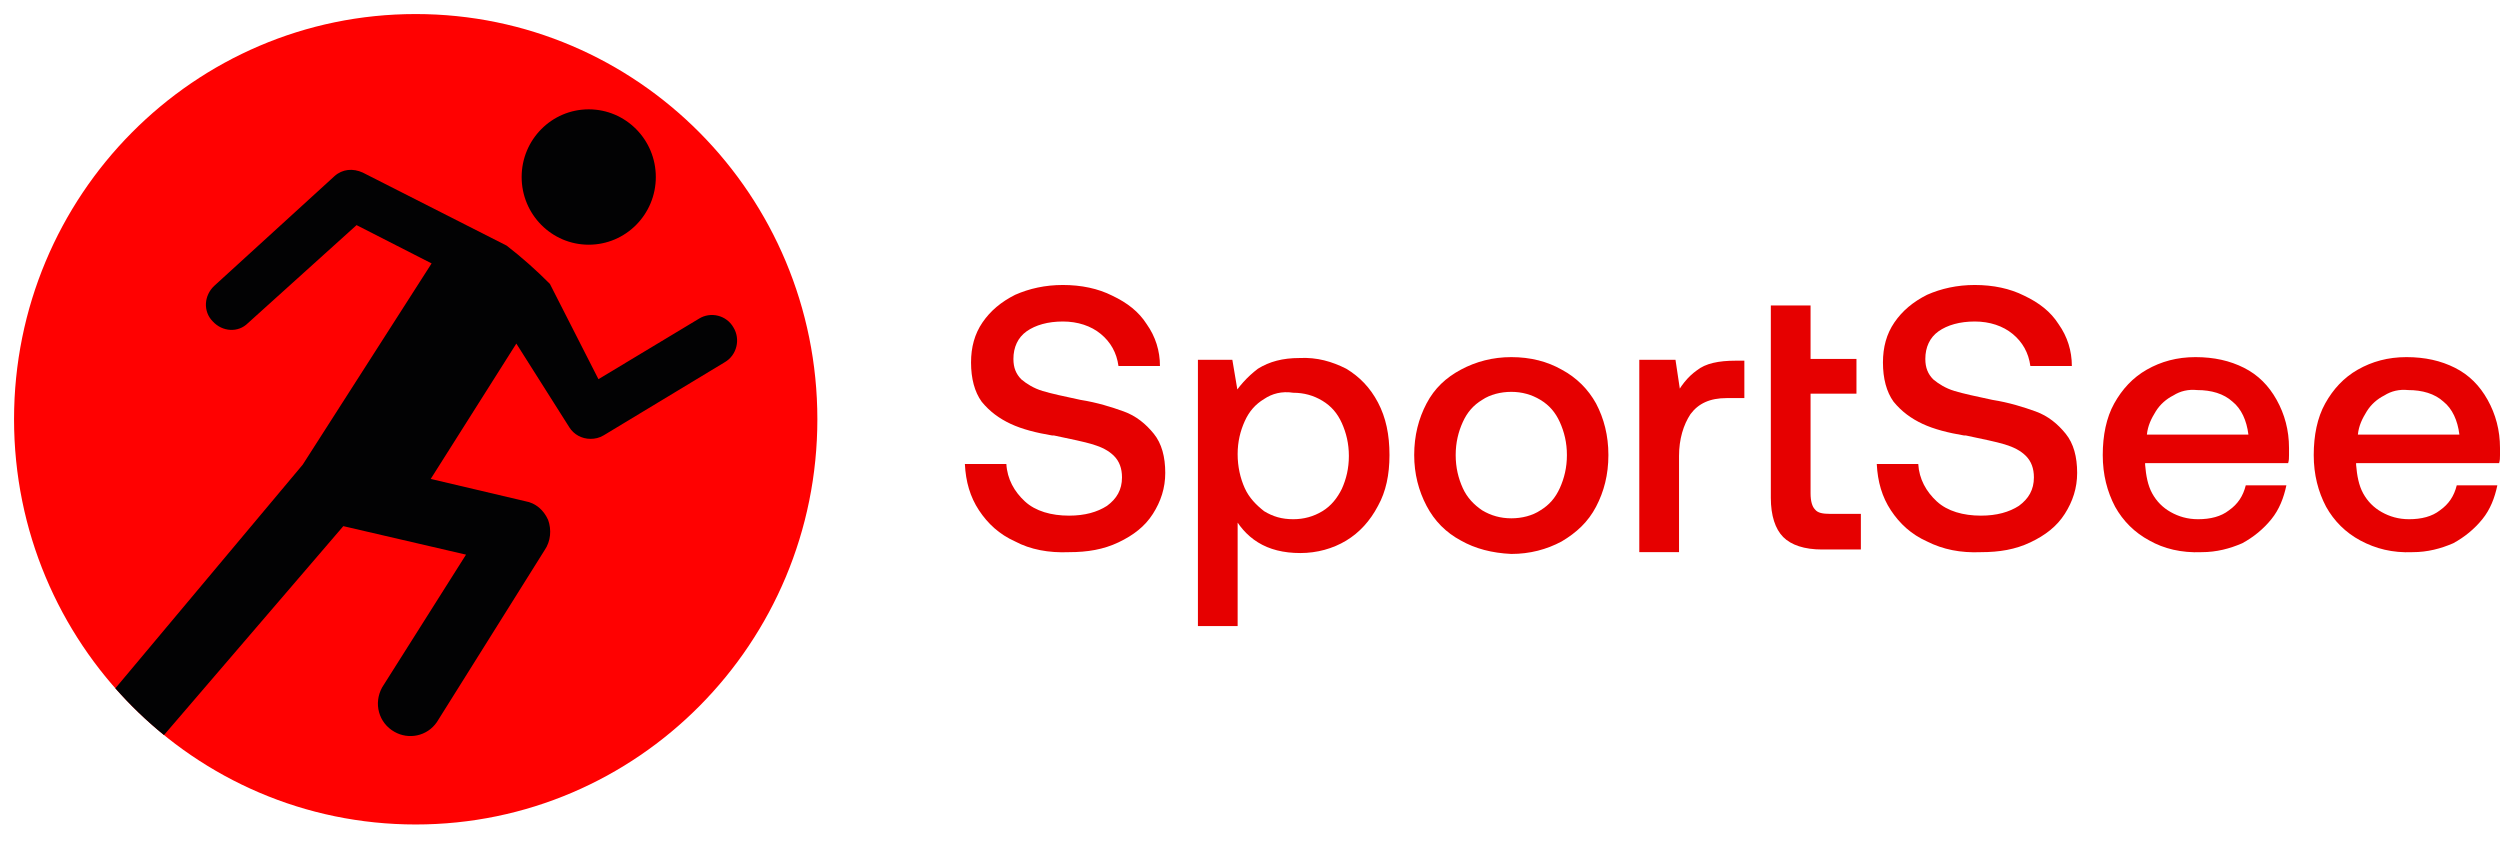 <?xml version="1.0" encoding="UTF-8" standalone="no"?>
<!DOCTYPE svg PUBLIC "-//W3C//DTD SVG 1.1//EN" "http://www.w3.org/Graphics/SVG/1.1/DTD/svg11.dtd">
<svg width="100%" height="100%" viewBox="0 0 178 60" version="1.1" xmlns="http://www.w3.org/2000/svg" xmlns:xlink="http://www.w3.org/1999/xlink" xml:space="preserve" xmlns:serif="http://www.serif.com/" style="fill-rule:evenodd;clip-rule:evenodd;stroke-linejoin:round;stroke-miterlimit:2;">
    <path d="M72.281,38.553C71.15,38.046 70.333,37.285 69.704,36.334C69.076,35.383 68.761,34.305 68.699,33.036L71.653,33.036C71.715,34.114 72.218,35.002 72.973,35.7C73.727,36.397 74.858,36.714 76.115,36.714C77.247,36.714 78.126,36.461 78.818,36.017C79.509,35.509 79.886,34.875 79.886,33.988C79.886,33.353 79.698,32.846 79.321,32.466C78.944,32.085 78.441,31.832 77.812,31.641C77.184,31.451 76.241,31.261 75.047,31.007L74.921,31.007C73.79,30.817 72.784,30.563 71.967,30.183C71.15,29.802 70.458,29.295 69.893,28.598C69.39,27.9 69.138,26.949 69.138,25.808C69.138,24.73 69.39,23.779 69.956,22.954C70.521,22.13 71.275,21.496 72.281,20.989C73.287,20.545 74.418,20.291 75.675,20.291C76.995,20.291 78.189,20.545 79.195,21.052C80.263,21.559 81.081,22.193 81.646,23.081C82.275,23.969 82.589,24.983 82.589,26.061L79.635,26.061C79.509,25.11 79.069,24.349 78.378,23.779C77.687,23.208 76.744,22.891 75.675,22.891C74.607,22.891 73.727,23.145 73.098,23.588C72.47,24.032 72.155,24.73 72.155,25.554C72.155,26.188 72.344,26.632 72.721,27.013C73.098,27.33 73.601,27.647 74.23,27.837C74.858,28.027 75.738,28.217 76.932,28.471C78.126,28.661 79.132,28.978 80.012,29.295C80.892,29.612 81.583,30.183 82.149,30.881C82.715,31.578 82.966,32.529 82.966,33.67C82.966,34.749 82.652,35.7 82.086,36.587C81.521,37.475 80.703,38.109 79.635,38.616C78.566,39.124 77.435,39.314 76.115,39.314C74.67,39.377 73.35,39.124 72.281,38.553Z" style="fill:rgb(230,0,0);fill-rule:nonzero;"/>
    <path d="M95.851,26.252C96.794,26.822 97.548,27.583 98.114,28.661C98.679,29.739 98.931,30.944 98.931,32.402C98.931,33.797 98.679,35.002 98.114,36.017C97.548,37.095 96.794,37.919 95.851,38.49C94.908,39.06 93.777,39.377 92.583,39.377C91.388,39.377 90.383,39.124 89.566,38.616C88.749,38.109 88.183,37.412 87.743,36.587L88.12,35.953L88.12,44.577L85.292,44.577L85.292,25.618L87.743,25.618L88.309,28.978L87.68,28.344C88.183,27.52 88.812,26.822 89.566,26.252C90.383,25.744 91.326,25.491 92.52,25.491C93.777,25.427 94.845,25.744 95.851,26.252ZM90.006,28.408C89.377,28.788 88.937,29.295 88.623,29.993C88.309,30.69 88.12,31.451 88.12,32.339C88.12,33.227 88.309,34.051 88.623,34.748C88.937,35.446 89.44,35.953 90.006,36.397C90.634,36.778 91.263,36.968 92.08,36.968C92.834,36.968 93.525,36.778 94.154,36.397C94.783,36.017 95.223,35.446 95.537,34.812C95.851,34.114 96.04,33.353 96.04,32.466C96.04,31.578 95.851,30.817 95.537,30.119C95.223,29.422 94.783,28.915 94.154,28.534C93.525,28.154 92.834,27.964 92.08,27.964C91.263,27.837 90.571,28.027 90.006,28.408Z" style="fill:rgb(230,0,0);fill-rule:nonzero;"/>
    <path d="M104.022,38.49C102.953,37.919 102.136,37.095 101.571,36.017C101.005,34.939 100.691,33.734 100.691,32.402C100.691,31.007 101.005,29.802 101.571,28.725C102.136,27.647 102.953,26.886 104.022,26.315C105.09,25.744 106.285,25.427 107.605,25.427C108.987,25.427 110.182,25.744 111.187,26.315C112.256,26.886 113.073,27.71 113.638,28.725C114.204,29.802 114.518,31.007 114.518,32.402C114.518,33.797 114.204,35.002 113.638,36.08C113.073,37.158 112.256,37.919 111.187,38.553C110.119,39.124 108.924,39.441 107.605,39.441C106.222,39.377 105.028,39.06 104.022,38.49ZM109.679,36.334C110.307,35.953 110.747,35.446 111.061,34.749C111.376,34.051 111.564,33.29 111.564,32.402C111.564,31.515 111.376,30.754 111.061,30.056C110.747,29.359 110.307,28.851 109.679,28.471C109.05,28.09 108.359,27.9 107.605,27.9C106.85,27.9 106.096,28.09 105.53,28.471C104.902,28.851 104.462,29.359 104.148,30.056C103.833,30.754 103.645,31.515 103.645,32.402C103.645,33.29 103.833,34.051 104.148,34.749C104.462,35.446 104.965,35.953 105.53,36.334C106.159,36.714 106.85,36.904 107.605,36.904C108.359,36.904 109.113,36.714 109.679,36.334Z" style="fill:rgb(230,0,0);fill-rule:nonzero;"/>
    <path d="M119.295,25.618L119.798,28.978L119.232,28.344C119.61,27.52 120.175,26.822 120.804,26.378C121.432,25.871 122.375,25.681 123.569,25.681L124.198,25.681L124.198,28.344L122.941,28.344C121.747,28.344 120.929,28.725 120.364,29.485C119.861,30.246 119.547,31.261 119.547,32.466L119.547,39.314L116.718,39.314L116.718,25.618L119.295,25.618Z" style="fill:rgb(230,0,0);fill-rule:nonzero;"/>
    <path d="M126.083,21.75L128.912,21.75L128.912,25.554L132.18,25.554L132.18,28.027L128.912,28.027L128.912,35.129C128.912,35.7 129.037,36.08 129.226,36.27C129.415,36.524 129.792,36.587 130.295,36.587L132.494,36.587L132.494,39.124L129.729,39.124C128.472,39.124 127.529,38.807 126.963,38.236C126.398,37.665 126.083,36.714 126.083,35.446L126.083,21.75Z" style="fill:rgb(230,0,0);fill-rule:nonzero;"/>
    <path d="M137.208,38.553C136.077,38.046 135.26,37.285 134.631,36.334C134.003,35.383 133.689,34.305 133.626,33.036L136.58,33.036C136.643,34.114 137.145,35.002 137.9,35.7C138.654,36.397 139.785,36.714 141.042,36.714C142.174,36.714 143.054,36.461 143.745,36.017C144.436,35.509 144.814,34.875 144.814,33.988C144.814,33.353 144.625,32.846 144.248,32.466C143.871,32.085 143.368,31.832 142.739,31.641C142.111,31.451 141.168,31.261 139.974,31.007L139.848,31.007C138.717,30.817 137.711,30.563 136.894,30.183C136.077,29.802 135.386,29.295 134.82,28.598C134.317,27.9 134.066,26.949 134.066,25.808C134.066,24.73 134.317,23.779 134.883,22.954C135.448,22.13 136.203,21.496 137.208,20.989C138.214,20.545 139.345,20.291 140.602,20.291C141.922,20.291 143.117,20.545 144.122,21.052C145.191,21.559 146.008,22.193 146.573,23.081C147.202,23.969 147.516,24.983 147.516,26.061L144.562,26.061C144.436,25.11 143.996,24.349 143.305,23.779C142.614,23.208 141.671,22.891 140.602,22.891C139.534,22.891 138.654,23.145 138.025,23.588C137.397,24.032 137.083,24.73 137.083,25.554C137.083,26.188 137.271,26.632 137.648,27.013C138.025,27.33 138.528,27.647 139.157,27.837C139.785,28.027 140.665,28.217 141.859,28.471C143.054,28.661 144.059,28.978 144.939,29.295C145.819,29.612 146.511,30.183 147.076,30.881C147.642,31.578 147.893,32.529 147.893,33.67C147.893,34.749 147.579,35.7 147.013,36.587C146.448,37.475 145.631,38.109 144.562,38.616C143.494,39.124 142.362,39.314 141.042,39.314C139.597,39.377 138.34,39.124 137.208,38.553Z" style="fill:rgb(230,0,0);fill-rule:nonzero;"/>
    <path d="M153.047,38.49C151.979,37.919 151.162,37.095 150.596,36.08C150.03,35.002 149.716,33.797 149.716,32.402C149.716,31.007 149.968,29.739 150.533,28.725C151.099,27.71 151.853,26.886 152.859,26.315C153.864,25.744 154.996,25.427 156.316,25.427C157.636,25.427 158.767,25.681 159.773,26.188C160.778,26.695 161.533,27.456 162.098,28.471C162.664,29.485 162.978,30.627 162.978,31.895L162.978,32.402C162.978,32.593 162.978,32.783 162.915,32.973L152.733,32.973L152.733,33.1C152.796,33.861 152.922,34.558 153.236,35.129C153.55,35.7 153.99,36.144 154.556,36.461C155.121,36.778 155.75,36.968 156.504,36.968C157.384,36.968 158.138,36.778 158.704,36.334C159.333,35.89 159.71,35.319 159.898,34.558L162.79,34.558C162.601,35.446 162.287,36.27 161.721,36.968C161.155,37.665 160.464,38.236 159.647,38.68C158.767,39.06 157.824,39.314 156.756,39.314C155.31,39.377 154.053,39.06 153.047,38.49ZM154.744,28.154C154.242,28.408 153.802,28.788 153.487,29.295C153.173,29.802 152.922,30.31 152.859,30.944L160.087,30.944C159.961,29.929 159.584,29.105 158.956,28.598C158.327,28.027 157.447,27.773 156.441,27.773C155.813,27.71 155.247,27.837 154.744,28.154Z" style="fill:rgb(230,0,0);fill-rule:nonzero;"/>
    <path d="M168.069,38.49C167.001,37.919 166.184,37.095 165.618,36.08C165.052,35.002 164.738,33.797 164.738,32.402C164.738,31.007 164.989,29.739 165.555,28.725C166.121,27.71 166.875,26.886 167.881,26.315C168.886,25.744 170.018,25.427 171.338,25.427C172.658,25.427 173.789,25.681 174.795,26.188C175.8,26.695 176.554,27.456 177.12,28.471C177.686,29.485 178,30.627 178,31.895L178,32.402C178,32.593 178,32.783 177.937,32.973L167.755,32.973L167.755,33.1C167.818,33.861 167.944,34.558 168.258,35.129C168.572,35.7 169.012,36.144 169.578,36.461C170.143,36.778 170.772,36.968 171.526,36.968C172.406,36.968 173.16,36.778 173.726,36.334C174.355,35.89 174.732,35.319 174.92,34.558L177.811,34.558C177.623,35.446 177.309,36.27 176.743,36.968C176.177,37.665 175.486,38.236 174.669,38.68C173.789,39.06 172.846,39.314 171.778,39.314C170.332,39.377 169.138,39.06 168.069,38.49ZM169.766,28.154C169.263,28.408 168.823,28.788 168.509,29.295C168.195,29.802 167.944,30.31 167.881,30.944L175.109,30.944C174.983,29.929 174.606,29.105 173.977,28.598C173.349,28.027 172.469,27.773 171.463,27.773C170.835,27.71 170.269,27.837 169.766,28.154Z" style="fill:rgb(230,0,0);fill-rule:nonzero;"/>
    <path d="M29.598,58.703C45.393,58.703 58.196,45.786 58.196,29.851C58.196,13.917 45.393,1 29.598,1C13.804,1 1,13.917 1,29.851C1,45.786 13.804,58.703 29.598,58.703Z" style="fill:rgb(255,1,1);fill-rule:nonzero;"/>
    <path d="M41.917,17.423C44.556,17.423 46.694,15.265 46.694,12.604C46.694,9.942 44.556,7.785 41.917,7.785C39.279,7.785 37.141,9.942 37.141,12.604C37.141,15.265 39.279,17.423 41.917,17.423Z" style="fill:rgb(2,2,3);fill-rule:nonzero;"/>
    <g>
        <path d="M8.213,49.008C9.274,50.212 10.432,51.325 11.676,52.336L24.444,37.461L33.181,39.49L27.21,48.938C26.581,50.079 26.958,51.474 28.09,52.108C29.095,52.679 30.415,52.425 31.107,51.411L38.775,39.173C39.215,38.538 39.278,37.714 39.026,37.017C38.712,36.319 38.146,35.812 37.392,35.685L30.667,34.1L36.763,24.462L40.535,30.422C40.849,30.929 41.415,31.246 42.043,31.246C42.357,31.246 42.672,31.183 42.986,30.993L51.597,25.793C52.477,25.286 52.728,24.145 52.225,23.32C51.722,22.432 50.591,22.179 49.774,22.686L42.609,26.998L39.152,20.213C38.209,19.262 37.141,18.311 36.072,17.487L25.827,12.287C25.136,11.97 24.381,12.033 23.816,12.541L15.268,20.34C14.513,21.037 14.451,22.179 15.142,22.876C15.833,23.637 16.965,23.701 17.656,23.003L25.387,16.028L30.73,18.755L21.553,33.085L8.213,49.008Z" style="fill:rgb(2,2,3);"/>
    </g>
</svg>
